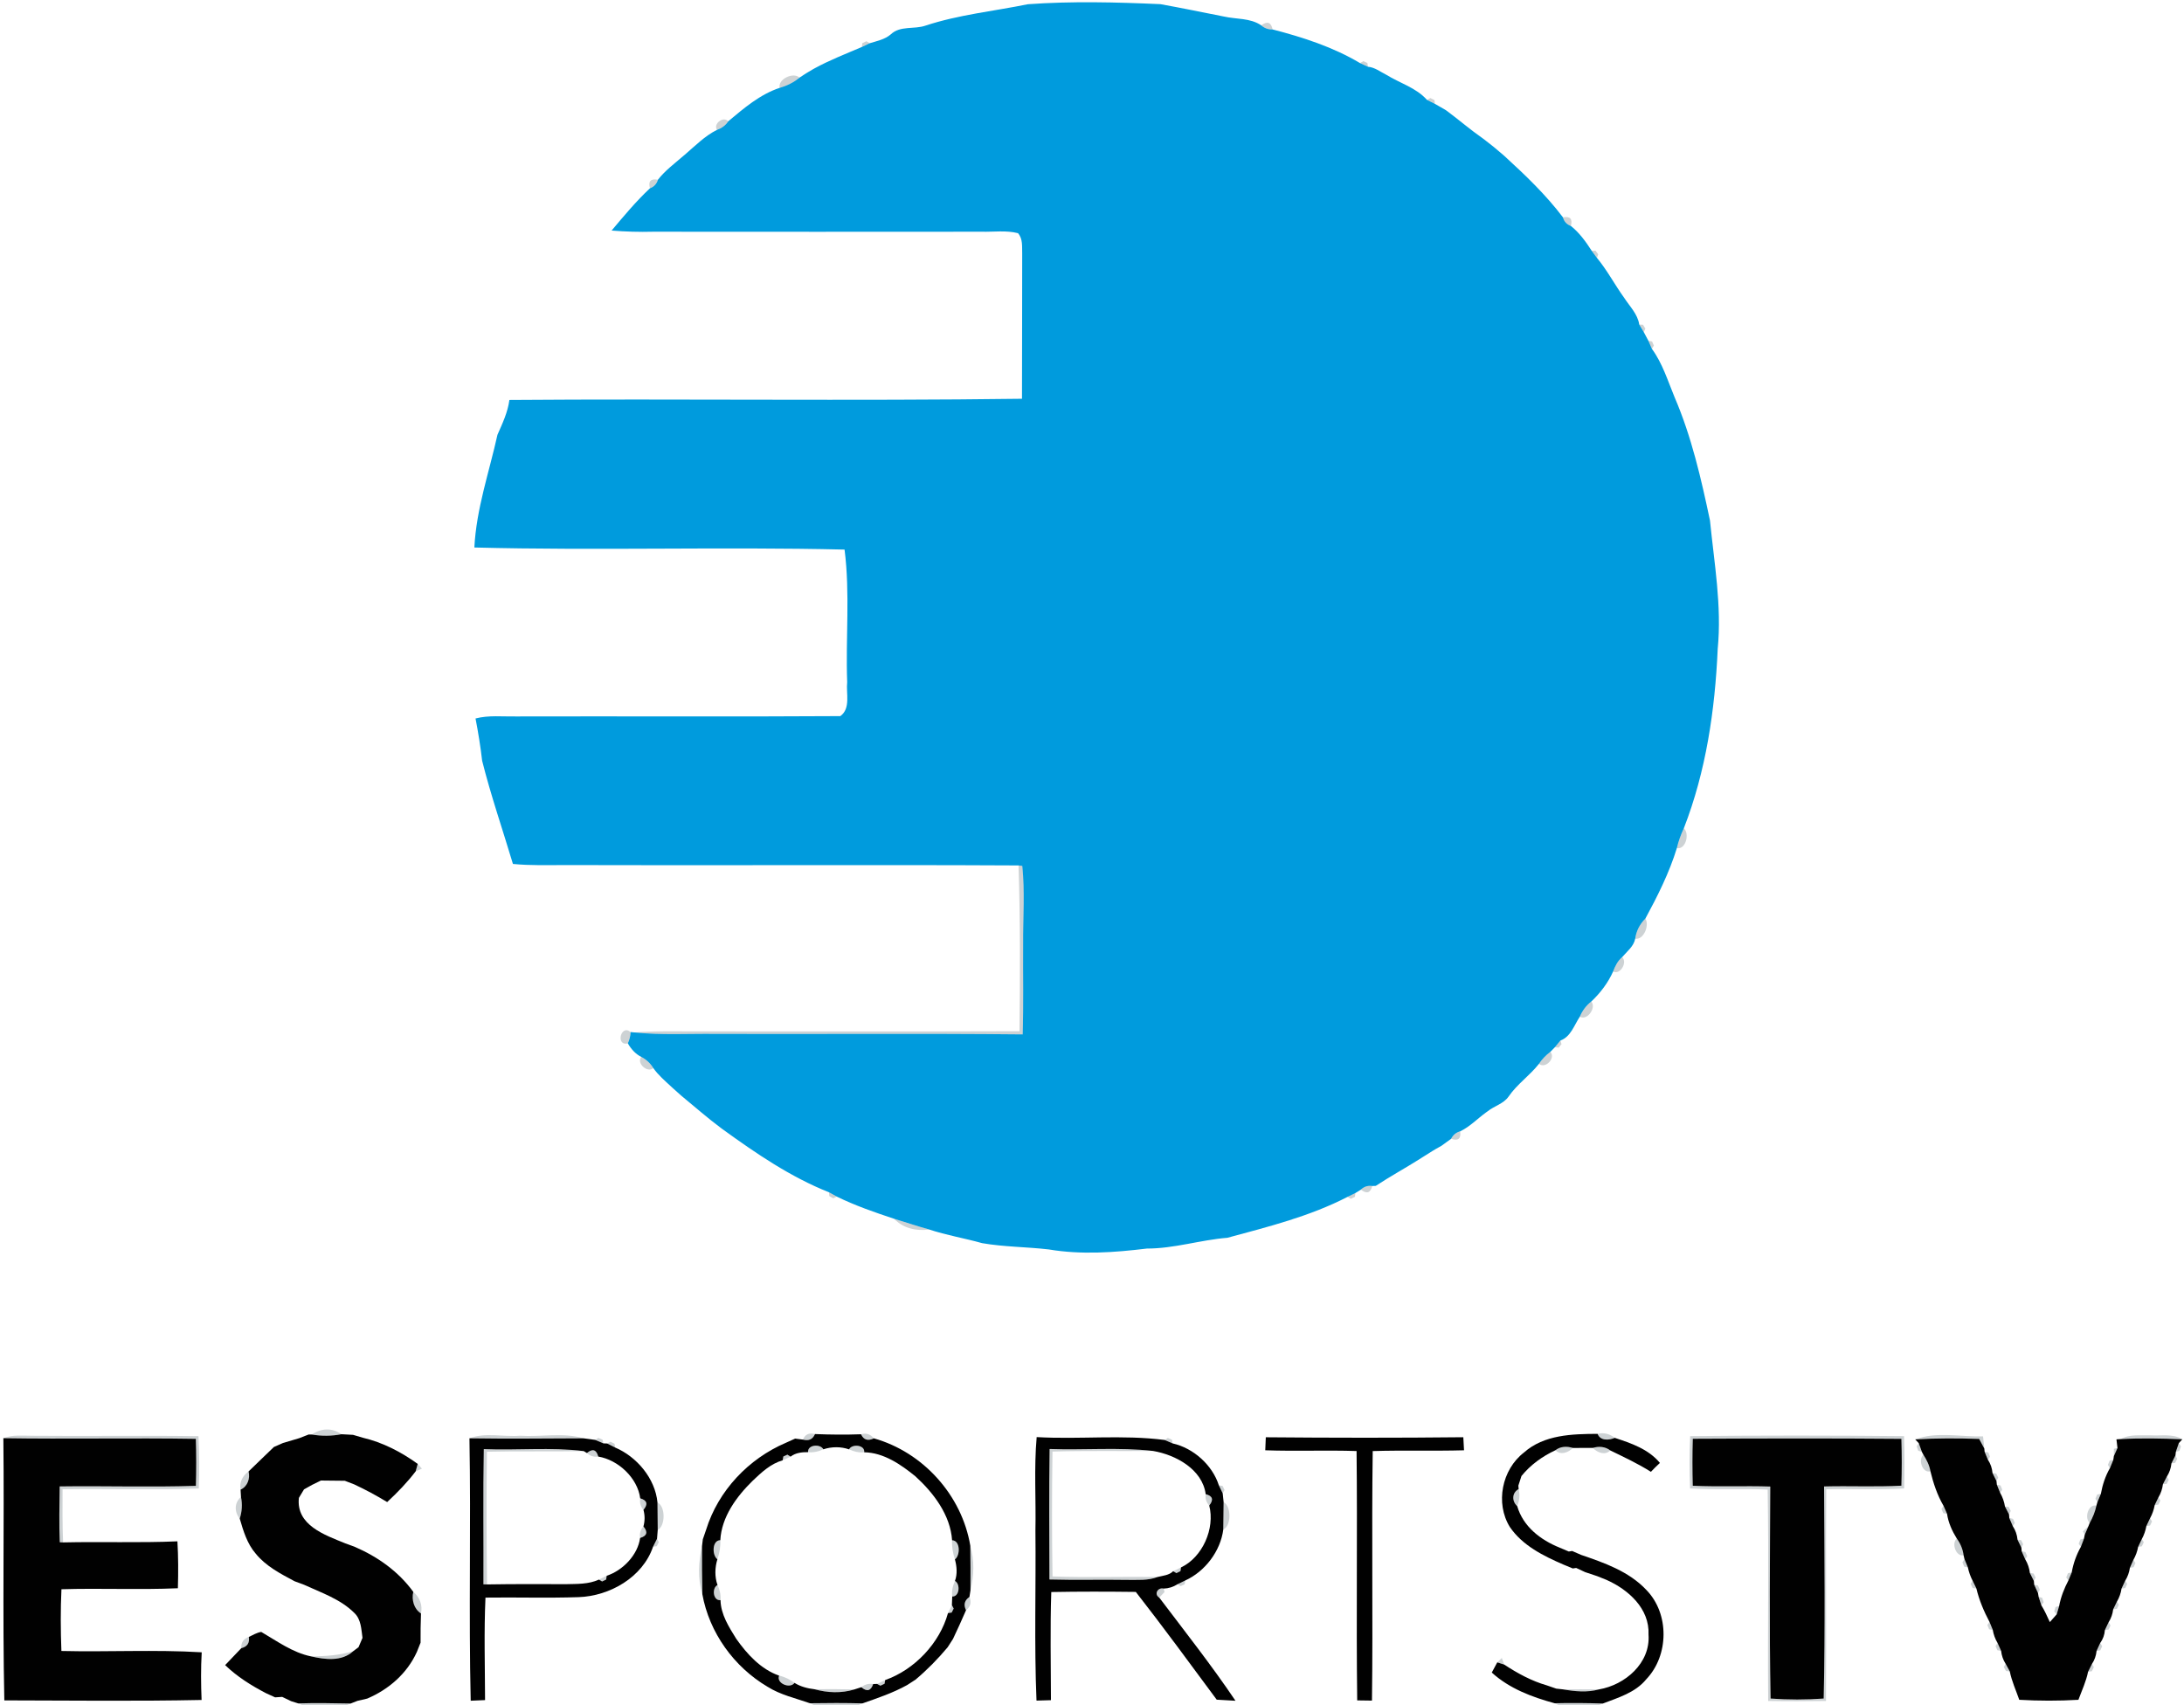 <?xml version="1.0" encoding="UTF-8" ?>
<!DOCTYPE svg PUBLIC "-//W3C//DTD SVG 1.1//EN" "http://www.w3.org/Graphics/SVG/1.1/DTD/svg11.dtd">
<svg width="525pt" height="410pt" viewBox="0 0 525 410" version="1.1" xmlns="http://www.w3.org/2000/svg">
<g id="#009bddff">
<path fill="#009bdd" opacity="1.00" d=" M 222.51 6.15 C 230.48 3.52 238.88 2.69 247.07 1.02 C 257.69 0.25 268.33 0.53 278.95 1.00 C 284.04 1.92 289.12 2.96 294.19 3.97 C 297.17 4.65 300.57 4.29 303.18 6.10 C 303.96 6.78 304.87 7.11 305.92 7.08 C 313.16 8.95 320.49 11.32 326.93 15.17 C 327.41 15.39 328.36 15.83 328.84 16.05 C 330.47 16.18 331.82 17.27 333.25 17.98 C 336.51 20.00 340.40 21.07 343.02 24.01 C 343.50 24.25 344.45 24.73 344.93 24.97 C 345.54 25.33 346.77 26.03 347.39 26.38 C 347.48 26.44 347.67 26.56 347.77 26.63 C 350.67 28.79 353.41 31.16 356.39 33.24 C 356.48 33.31 356.67 33.44 356.76 33.51 C 358.34 34.70 359.87 35.96 361.36 37.26 C 361.45 37.34 361.62 37.49 361.70 37.56 C 366.68 42.12 371.66 46.88 375.71 52.26 C 375.99 53.27 376.62 53.96 377.61 54.32 C 379.64 55.93 381.23 58.13 382.63 60.31 C 382.94 60.73 383.56 61.58 383.88 62.00 C 386.36 64.99 388.17 68.48 390.45 71.63 C 391.77 73.68 393.67 75.50 394.05 78.02 C 394.32 78.48 394.87 79.39 395.14 79.85 C 395.42 80.37 395.97 81.41 396.25 81.93 C 396.46 82.42 396.88 83.38 397.09 83.87 C 399.64 87.35 400.91 91.56 402.55 95.51 C 406.62 104.98 408.93 115.08 411.05 125.13 C 412.07 135.40 413.92 145.67 412.91 156.03 C 412.26 170.68 410.11 185.41 404.77 199.13 C 404.06 200.66 403.47 202.25 403.09 203.90 C 401.28 209.82 398.45 215.44 395.52 220.85 C 394.20 222.16 393.33 223.83 393.08 225.68 C 392.73 227.54 391.10 228.75 389.94 230.12 C 388.87 231.01 388.25 232.28 387.77 233.56 C 386.55 236.30 384.70 238.73 382.52 240.79 C 381.30 241.75 380.36 242.99 379.77 244.43 C 378.42 246.45 377.59 249.27 375.11 250.16 C 374.77 250.57 374.10 251.38 373.76 251.79 C 373.49 252.06 372.95 252.61 372.68 252.89 C 371.61 253.69 370.68 254.66 369.94 255.77 C 367.73 258.59 364.68 260.66 362.64 263.64 C 361.42 265.39 359.19 265.89 357.58 267.20 C 357.49 267.27 357.30 267.40 357.20 267.47 C 355.13 268.97 353.33 270.89 351.00 272.00 C 350.01 272.27 349.29 272.87 348.83 273.79 C 348.25 274.21 347.09 275.05 346.51 275.47 C 346.37 275.55 346.07 275.72 345.93 275.80 L 345.11 276.26 C 344.95 276.36 344.64 276.54 344.49 276.63 C 343.78 277.07 342.37 277.96 341.67 278.40 C 341.56 278.47 341.35 278.61 341.24 278.68 C 337.76 280.87 334.14 282.85 330.71 285.11 L 329.87 285.14 C 328.81 284.99 327.90 285.28 327.13 286.02 C 326.81 286.23 326.15 286.63 325.82 286.83 C 325.35 287.07 324.40 287.53 323.92 287.76 C 314.82 292.46 304.87 294.93 295.05 297.59 C 288.54 298.11 282.26 300.19 275.69 300.18 C 267.88 301.13 259.91 301.71 252.11 300.39 C 246.78 299.77 241.37 299.80 236.08 298.88 C 231.86 297.69 227.52 296.98 223.36 295.60 C 220.51 294.81 217.72 293.87 214.90 293.01 C 210.23 291.47 205.55 289.84 201.13 287.68 C 200.67 287.42 199.75 286.91 199.29 286.66 C 190.02 282.97 181.77 277.33 173.73 271.51 C 173.64 271.44 173.45 271.30 173.35 271.23 C 170.05 268.78 166.97 266.05 163.80 263.45 C 163.69 263.35 163.48 263.16 163.37 263.07 C 162.97 262.72 162.18 262.01 161.79 261.66 C 161.68 261.56 161.47 261.37 161.37 261.27 C 159.85 259.86 158.25 258.49 157.04 256.79 C 156.34 255.63 155.34 254.71 154.15 254.10 C 152.73 253.39 151.70 252.19 150.92 250.85 C 151.32 249.98 151.55 249.08 151.59 248.13 L 152.52 248.22 C 158.99 248.89 165.51 248.49 172.00 248.57 C 196.61 248.65 221.22 248.44 245.83 248.69 C 246.06 241.46 245.89 234.23 245.94 227.00 C 245.89 220.73 246.38 214.44 245.74 208.19 L 244.84 208.07 C 208.57 207.88 172.28 208.10 136.00 207.98 C 131.76 207.98 127.52 208.13 123.30 207.71 C 120.83 199.45 118.00 191.27 115.90 182.91 C 115.51 179.50 114.96 176.11 114.31 172.74 C 117.48 171.91 120.76 172.31 123.99 172.25 C 150.00 172.18 176.00 172.34 202.00 172.17 C 204.56 170.33 203.35 166.68 203.65 164.00 C 203.26 153.39 204.37 142.67 203.02 132.13 C 173.37 131.43 143.68 132.40 114.03 131.63 C 114.50 122.34 117.59 113.52 119.58 104.53 C 120.77 101.83 122.06 99.13 122.45 96.16 C 163.52 95.84 204.60 96.42 245.67 95.87 C 245.71 84.23 245.69 72.59 245.72 60.95 C 245.66 59.28 245.91 57.41 244.71 56.06 C 241.87 55.34 238.90 55.78 236.01 55.71 C 209.68 55.74 183.35 55.73 157.01 55.71 C 153.68 55.80 150.35 55.70 147.02 55.43 C 149.96 51.94 152.93 48.36 156.24 45.27 C 157.21 44.90 157.85 44.22 158.15 43.22 C 159.86 41.02 162.14 39.33 164.24 37.51 C 164.33 37.44 164.51 37.28 164.60 37.21 C 167.08 35.09 169.41 32.69 172.36 31.22 C 173.45 30.83 174.42 30.16 175.05 29.17 C 178.81 26.03 182.69 22.68 187.43 21.12 C 189.16 20.61 190.80 19.83 192.19 18.66 C 193.22 17.95 194.28 17.30 195.37 16.68 C 195.47 16.62 195.67 16.51 195.78 16.45 C 199.43 14.45 203.34 12.94 207.17 11.30 C 207.65 11.07 208.60 10.61 209.08 10.39 C 210.83 9.85 212.70 9.49 214.13 8.26 C 216.40 6.10 219.76 7.12 222.51 6.15 Z" />
</g>
<g id="#2e434b3d">
<path fill="#2e434b" opacity="0.24" d=" M 303.18 6.10 C 304.64 5.01 305.55 5.34 305.92 7.08 C 304.87 7.11 303.96 6.78 303.18 6.10 Z" />
<path fill="#2e434b" opacity="0.24" d=" M 207.29 10.38 L 208.27 9.91 L 209.08 10.39 C 208.60 10.61 207.65 11.07 207.17 11.30 L 207.29 10.38 Z" />
<path fill="#2e434b" opacity="0.24" d=" M 326.93 15.17 L 327.72 14.70 L 328.70 15.15 L 328.84 16.05 C 328.36 15.83 327.41 15.39 326.93 15.17 Z" />
<path fill="#2e434b" opacity="0.24" d=" M 195.37 16.68 C 195.47 16.62 195.67 16.51 195.78 16.45 C 195.67 16.51 195.47 16.62 195.37 16.68 Z" />
<path fill="#2e434b" opacity="0.24" d=" M 187.43 21.12 C 186.90 19.07 190.68 17.24 192.19 18.66 C 190.80 19.83 189.16 20.61 187.43 21.12 Z" />
<path fill="#2e434b" opacity="0.24" d=" M 343.02 24.01 L 343.84 23.57 L 344.82 24.06 L 344.93 24.97 C 344.45 24.73 343.50 24.25 343.02 24.01 Z" />
<path fill="#2e434b" opacity="0.24" d=" M 347.39 26.38 C 347.48 26.44 347.67 26.56 347.77 26.63 C 347.67 26.56 347.48 26.44 347.39 26.38 Z" />
<path fill="#2e434b" opacity="0.24" d=" M 172.36 31.22 C 171.35 29.78 173.93 27.82 175.05 29.17 C 174.42 30.16 173.45 30.83 172.36 31.22 Z" />
<path fill="#2e434b" opacity="0.24" d=" M 356.39 33.24 C 356.48 33.31 356.67 33.44 356.76 33.51 C 356.67 33.44 356.48 33.31 356.39 33.24 Z" />
<path fill="#2e434b" opacity="0.24" d=" M 164.24 37.51 C 164.33 37.44 164.51 37.28 164.60 37.21 C 164.51 37.28 164.33 37.44 164.24 37.51 Z" />
<path fill="#2e434b" opacity="0.24" d=" M 361.36 37.26 C 361.45 37.34 361.62 37.49 361.70 37.56 C 361.62 37.49 361.45 37.34 361.36 37.26 Z" />
<path fill="#2e434b" opacity="0.24" d=" M 156.24 45.27 C 155.77 43.57 156.41 42.88 158.15 43.22 C 157.85 44.22 157.21 44.90 156.24 45.27 Z" />
<path fill="#2e434b" opacity="0.24" d=" M 375.71 52.26 C 377.44 51.93 378.07 52.62 377.61 54.32 C 376.62 53.96 375.99 53.27 375.71 52.26 Z" />
<path fill="#2e434b" opacity="0.24" d=" M 382.63 60.31 L 383.54 60.27 L 384.18 61.14 L 383.88 62.00 C 383.56 61.58 382.94 60.73 382.63 60.31 Z" />
<path fill="#2e434b" opacity="0.24" d=" M 394.05 78.02 L 394.95 78.07 L 395.52 79.01 L 395.14 79.85 C 394.87 79.39 394.32 78.48 394.05 78.02 Z" />
<path fill="#2e434b" opacity="0.24" d=" M 396.25 81.93 L 397.13 82.09 L 397.57 83.08 L 397.09 83.87 C 396.88 83.38 396.46 82.42 396.25 81.93 Z" />
<path fill="#2e434b" opacity="0.24" d=" M 403.09 203.90 C 403.47 202.25 404.06 200.66 404.77 199.13 C 406.21 200.44 405.23 204.35 403.09 203.90 Z" />
<path fill="#2e434b" opacity="0.24" d=" M 244.84 208.07 L 245.74 208.19 C 246.38 214.44 245.89 220.73 245.94 227.00 C 245.89 234.23 246.06 241.46 245.83 248.69 C 221.22 248.44 196.61 248.65 172.00 248.57 C 165.51 248.49 158.99 248.89 152.52 248.22 C 158.34 247.77 164.17 248.00 169.99 247.96 C 195.02 247.93 220.04 248.02 245.07 247.92 C 245.22 234.64 245.27 221.35 244.84 208.07 Z" />
<path fill="#2e434b" opacity="0.24" d=" M 393.08 225.68 C 393.33 223.83 394.20 222.16 395.52 220.85 C 396.56 222.43 395.12 226.05 393.08 225.68 Z" />
<path fill="#2e434b" opacity="0.24" d=" M 387.77 233.56 C 388.25 232.28 388.87 231.01 389.94 230.12 C 391.29 231.34 389.47 234.50 387.77 233.56 Z" />
<path fill="#2e434b" opacity="0.24" d=" M 379.77 244.43 C 380.36 242.99 381.30 241.75 382.52 240.79 C 383.81 242.25 381.53 245.50 379.77 244.43 Z" />
<path fill="#2e434b" opacity="0.24" d=" M 150.92 250.85 C 147.94 251.60 149.21 246.13 151.59 248.13 C 151.55 249.08 151.32 249.98 150.92 250.85 Z" />
<path fill="#2e434b" opacity="0.24" d=" M 373.76 251.79 C 374.10 251.38 374.77 250.57 375.11 250.16 L 375.36 251.04 L 374.67 251.87 L 373.76 251.79 Z" />
<path fill="#2e434b" opacity="0.24" d=" M 369.94 255.77 C 370.68 254.66 371.61 253.69 372.68 252.89 C 374.05 254.35 371.49 257.08 369.94 255.77 Z" />
<path fill="#2e434b" opacity="0.24" d=" M 154.15 254.10 C 155.34 254.71 156.34 255.63 157.04 256.79 C 155.63 258.05 152.92 255.61 154.15 254.10 Z" />
<path fill="#2e434b" opacity="0.24" d=" M 161.37 261.27 C 161.47 261.37 161.68 261.56 161.79 261.66 C 161.68 261.56 161.47 261.37 161.37 261.27 Z" />
<path fill="#2e434b" opacity="0.24" d=" M 163.37 263.07 C 163.48 263.16 163.69 263.35 163.80 263.45 C 163.69 263.35 163.48 263.16 163.37 263.07 Z" />
<path fill="#2e434b" opacity="0.24" d=" M 357.20 267.47 C 357.30 267.40 357.49 267.27 357.58 267.20 C 357.49 267.27 357.30 267.40 357.20 267.47 Z" />
<path fill="#2e434b" opacity="0.24" d=" M 173.35 271.23 C 173.45 271.30 173.64 271.44 173.73 271.51 C 173.64 271.44 173.45 271.30 173.35 271.23 Z" />
<path fill="#2e434b" opacity="0.24" d=" M 348.83 273.79 C 349.29 272.87 350.01 272.27 351.00 272.00 C 351.26 273.77 350.53 274.36 348.83 273.79 Z" />
<path fill="#2e434b" opacity="0.24" d=" M 345.93 275.80 C 346.07 275.72 346.37 275.55 346.51 275.47 C 346.37 275.55 346.07 275.72 345.93 275.80 Z" />
<path fill="#2e434b" opacity="0.24" d=" M 344.49 276.63 C 344.64 276.54 344.95 276.36 345.11 276.26 C 344.95 276.36 344.64 276.54 344.49 276.63 Z" />
<path fill="#2e434b" opacity="0.24" d=" M 341.24 278.68 C 341.35 278.61 341.56 278.47 341.67 278.40 C 341.56 278.47 341.35 278.61 341.24 278.68 Z" />
<path fill="#2e434b" opacity="0.24" d=" M 327.13 286.02 C 327.90 285.28 328.81 284.99 329.87 285.14 C 329.45 286.81 328.54 287.11 327.13 286.02 Z" />
<path fill="#2e434b" opacity="0.24" d=" M 199.29 286.66 C 199.75 286.91 200.67 287.42 201.13 287.68 L 200.30 288.10 L 199.35 287.57 L 199.29 286.66 Z" />
<path fill="#2e434b" opacity="0.24" d=" M 323.92 287.76 C 324.40 287.53 325.35 287.07 325.82 286.83 L 325.71 287.74 L 324.73 288.22 L 323.92 287.76 Z" />
<path fill="#2e434b" opacity="0.24" d=" M 214.90 293.01 C 217.72 293.87 220.51 294.81 223.36 295.60 C 220.25 296.03 217.12 295.31 214.90 293.01 Z" />
<path fill="#2e434b" opacity="0.24" d=" M 74.95 344.89 C 77.13 343.37 79.88 343.21 82.07 344.82 C 79.72 345.28 77.31 345.30 74.95 344.89 Z" />
<path fill="#2e434b" opacity="0.24" d=" M 0.81 345.77 C 3.11 344.88 5.60 345.20 8.00 345.19 C 21.24 345.32 34.48 345.09 47.71 345.29 C 47.93 349.48 47.94 353.68 47.79 357.87 C 36.88 358.23 25.96 357.88 15.04 358.04 C 15.01 362.31 14.99 366.57 15.17 370.83 L 14.37 370.79 C 14.18 366.32 14.30 361.84 14.35 357.37 C 25.27 357.22 36.18 357.59 47.09 357.23 C 47.20 353.46 47.20 349.69 47.08 345.93 C 31.66 345.68 16.23 346.02 0.81 345.77 Z" />
<path fill="#2e434b" opacity="0.24" d=" M 71.90 345.78 C 72.47 345.56 73.61 345.11 74.19 344.89 C 73.61 345.11 72.47 345.56 71.90 345.78 Z" />
<path fill="#2e434b" opacity="0.24" d=" M 84.87 344.97 C 85.46 345.14 86.63 345.49 87.22 345.66 C 86.63 345.49 85.46 345.14 84.87 344.97 Z" />
<path fill="#2e434b" opacity="0.24" d=" M 112.85 345.80 C 116.69 344.33 120.98 345.51 125.01 345.18 C 130.08 345.52 135.33 344.35 140.27 345.80 C 131.13 345.84 121.99 345.94 112.85 345.80 Z" />
<path fill="#2e434b" opacity="0.24" d=" M 193.01 346.11 C 193.53 344.85 194.50 344.41 195.91 344.78 C 195.37 346.05 194.40 346.49 193.01 346.11 Z" />
<path fill="#2e434b" opacity="0.24" d=" M 206.98 344.83 C 208.22 344.47 209.25 344.80 210.07 345.81 C 208.63 346.51 207.60 346.18 206.98 344.83 Z" />
<path fill="#2e434b" opacity="0.24" d=" M 384.04 344.73 C 385.50 344.35 387.00 344.74 388.16 345.69 C 386.79 346.30 384.67 346.44 384.04 344.73 Z" />
<path fill="#2e434b" opacity="0.24" d=" M 406.29 345.28 C 423.42 345.09 440.57 345.10 457.70 345.28 C 457.84 349.47 457.82 353.67 457.72 357.86 C 451.49 358.20 445.24 357.91 439.00 358.05 C 438.87 375.02 439.04 391.98 438.94 408.95 C 434.30 409.02 429.67 409.03 425.04 408.95 C 424.90 392.01 425.19 375.06 424.92 358.13 C 418.70 357.84 412.48 358.23 406.27 357.85 C 406.11 353.66 406.09 349.46 406.29 345.28 M 406.92 345.91 C 406.80 349.67 406.81 353.44 406.91 357.21 C 413.12 357.50 419.33 357.20 425.54 357.40 C 425.48 374.39 425.30 391.39 425.62 408.37 C 429.87 408.68 434.14 408.68 438.39 408.37 C 438.76 391.38 438.57 374.37 438.48 357.38 C 444.67 357.21 450.88 357.53 457.07 357.19 C 457.18 353.44 457.18 349.68 457.07 345.93 C 440.35 345.79 423.63 345.83 406.92 345.91 Z" />
<path fill="#2e434b" opacity="0.24" d=" M 460.39 346.06 C 465.53 344.11 471.30 345.49 476.70 345.34 C 476.78 346.07 476.93 347.53 477.00 348.26 C 476.69 347.68 476.07 346.53 475.76 345.95 C 470.63 345.77 465.51 345.76 460.39 346.06 Z" />
<path fill="#2e434b" opacity="0.24" d=" M 509.75 345.99 C 511.96 344.75 514.56 345.17 516.99 345.09 C 519.53 345.25 522.30 344.63 524.60 346.03 C 519.65 345.83 514.69 345.73 509.75 345.99 Z" />
<path fill="#2e434b" opacity="0.24" d=" M 143.07 346.18 L 143.84 345.70 L 144.85 346.13 L 145.05 347.02 C 144.56 346.81 143.56 346.39 143.07 346.18 Z" />
<path fill="#2e434b" opacity="0.24" d=" M 188.93 346.87 C 189.49 346.62 190.59 346.12 191.14 345.87 C 190.59 346.12 189.49 346.62 188.93 346.87 Z" />
<path fill="#2e434b" opacity="0.24" d=" M 279.95 346.20 L 280.73 345.71 L 281.72 346.14 L 281.89 347.03 C 281.41 346.82 280.44 346.40 279.95 346.20 Z" />
<path fill="#2e434b" opacity="0.24" d=" M 65.84 347.89 C 66.38 347.65 67.48 347.17 68.02 346.93 C 67.48 347.17 66.38 347.65 65.84 347.89 Z" />
<path fill="#2e434b" opacity="0.24" d=" M 145.95 347.05 L 146.75 346.62 L 147.73 347.11 L 147.86 348.01 C 147.38 347.77 146.43 347.29 145.95 347.05 Z" />
<path fill="#2e434b" opacity="0.24" d=" M 461.24 346.97 C 461.43 347.49 461.80 348.54 461.99 349.06 L 461.12 348.80 L 460.74 347.74 L 461.24 346.97 Z" />
<path fill="#2e434b" opacity="0.24" d=" M 523.04 349.06 C 523.22 348.54 523.58 347.49 523.76 346.96 L 524.27 347.75 L 523.90 348.81 L 523.04 349.06 Z" />
<path fill="#2e434b" opacity="0.24" d=" M 116.30 348.40 C 124.30 348.74 132.37 347.89 140.32 348.88 C 132.56 349.03 124.80 348.85 117.04 349.03 C 116.92 359.66 116.95 370.29 117.07 380.93 L 116.21 380.91 C 116.26 370.07 116.10 359.23 116.30 348.40 Z" />
<path fill="#2e434b" opacity="0.24" d=" M 194.26 349.13 C 194.05 347.34 197.20 347.06 197.92 348.45 C 196.77 348.99 195.52 349.26 194.26 349.13 Z" />
<path fill="#2e434b" opacity="0.24" d=" M 204.10 348.46 C 204.81 347.06 207.96 347.37 207.74 349.16 C 206.47 349.28 205.23 349.00 204.10 348.46 Z" />
<path fill="#2e434b" opacity="0.24" d=" M 252.31 348.37 C 260.59 348.68 268.93 347.91 277.17 348.84 C 269.11 348.92 261.06 348.75 253.00 348.99 C 252.86 359.00 252.85 369.01 253.01 379.01 C 261.42 379.32 269.85 379.03 278.27 379.14 C 275.95 380.05 273.43 379.81 271.00 379.84 C 264.75 379.73 258.51 379.92 252.27 379.74 C 252.24 369.28 252.16 358.83 252.31 348.37 Z" />
<path fill="#2e434b" opacity="0.24" d=" M 373.90 348.67 C 375.10 347.72 376.67 347.68 378.09 348.12 C 377.03 349.21 375.13 349.96 373.90 348.67 Z" />
<path fill="#2e434b" opacity="0.24" d=" M 382.90 348.11 C 384.32 347.67 385.88 347.78 387.09 348.72 C 385.83 349.99 383.94 349.23 382.90 348.11 Z" />
<path fill="#2e434b" opacity="0.24" d=" M 508.14 348.32 L 509.01 348.13 C 508.80 348.62 508.36 349.59 508.14 350.07 C 508.14 349.64 508.14 348.76 508.14 348.32 Z" />
<path fill="#2e434b" opacity="0.24" d=" M 141.08 349.34 C 142.45 348.22 143.36 348.50 143.81 350.19 C 142.76 350.34 141.85 350.06 141.08 349.34 Z" />
<path fill="#2e434b" opacity="0.24" d=" M 477.07 349.03 L 477.97 349.21 L 478.37 350.22 L 477.87 350.97 C 477.67 350.49 477.27 349.51 477.07 349.03 Z" />
<path fill="#2e434b" opacity="0.24" d=" M 188.30 350.18 L 189.28 349.73 L 190.05 350.21 C 189.57 350.43 188.62 350.87 188.14 351.09 L 188.30 350.18 Z" />
<path fill="#2e434b" opacity="0.24" d=" M 462.36 349.77 C 463.14 350.98 463.80 352.28 464.04 353.71 C 462.17 354.33 460.98 350.90 462.36 349.77 Z" />
<path fill="#2e434b" opacity="0.24" d=" M 521.98 351.84 C 522.22 351.36 522.70 350.41 522.94 349.93 L 523.36 350.74 L 522.87 351.71 L 521.98 351.84 Z" />
<path fill="#2e434b" opacity="0.24" d=" M 507.12 351.18 L 508.01 350.97 C 507.81 351.47 507.40 352.46 507.20 352.96 L 506.71 352.19 L 507.12 351.18 Z" />
<path fill="#2e434b" opacity="0.24" d=" M 100.41 351.95 C 100.66 352.24 101.17 352.81 101.43 353.10 C 101.05 353.26 100.31 353.57 99.93 353.73 C 100.05 353.28 100.29 352.40 100.41 351.95 Z" />
<path fill="#2e434b" opacity="0.24" d=" M 57.83 358.14 C 57.46 356.40 58.36 354.75 59.75 353.77 C 60.18 355.44 59.49 357.41 57.83 358.14 Z" />
<path fill="#2e434b" opacity="0.24" d=" M 478.97 354.15 L 479.87 354.28 L 480.35 355.26 L 479.92 356.06 C 479.68 355.58 479.21 354.63 478.97 354.15 Z" />
<path fill="#2e434b" opacity="0.24" d=" M 364.99 357.18 C 365.17 356.60 365.55 355.44 365.74 354.86 C 365.55 355.44 365.17 356.60 364.99 357.18 Z" />
<path fill="#2e434b" opacity="0.24" d=" M 519.93 356.86 C 520.17 356.40 520.65 355.46 520.89 354.99 L 521.33 355.79 L 520.84 356.75 L 519.93 356.86 Z" />
<path fill="#2e434b" opacity="0.24" d=" M 75.01 357.00 C 75.55 356.74 76.62 356.21 77.15 355.95 C 76.62 356.21 75.55 356.74 75.01 357.00 Z" />
<path fill="#2e434b" opacity="0.24" d=" M 82.89 356.01 C 83.45 356.23 84.58 356.67 85.15 356.88 C 84.58 356.67 83.45 356.23 82.89 356.01 Z" />
<path fill="#2e434b" opacity="0.24" d=" M 292.99 357.10 L 293.89 357.25 L 294.36 358.23 L 293.92 359.03 C 293.69 358.55 293.23 357.59 292.99 357.10 Z" />
<path fill="#2e434b" opacity="0.24" d=" M 480.01 356.93 L 480.90 357.14 L 481.31 358.16 L 480.81 358.92 C 480.61 358.42 480.21 357.43 480.01 356.93 Z" />
<path fill="#2e434b" opacity="0.24" d=" M 71.85 360.12 C 72.16 359.61 72.77 358.59 73.08 358.08 C 72.77 358.59 72.16 359.61 71.85 360.12 Z" />
<path fill="#2e434b" opacity="0.24" d=" M 364.71 362.10 C 363.39 360.92 363.43 358.87 365.06 358.01 C 365.39 359.40 365.27 360.77 364.71 362.10 Z" />
<path fill="#2e434b" opacity="0.24" d=" M 289.83 359.23 C 291.51 359.66 291.79 360.57 290.68 361.96 C 289.96 361.18 289.67 360.27 289.83 359.23 Z" />
<path fill="#2e434b" opacity="0.24" d=" M 504.13 359.32 L 505.02 359.14 C 504.81 359.64 504.40 360.63 504.19 361.13 L 503.71 360.34 L 504.13 359.32 Z" />
<path fill="#2e434b" opacity="0.24" d=" M 57.63 365.11 C 56.31 363.53 56.30 361.27 57.93 359.90 C 58.29 361.63 58.18 363.42 57.63 365.11 Z" />
<path fill="#2e434b" opacity="0.24" d=" M 153.90 360.23 C 155.56 360.71 155.82 361.64 154.68 363.01 C 153.98 362.20 153.72 361.27 153.90 360.23 Z" />
<path fill="#2e434b" opacity="0.24" d=" M 517.95 361.88 C 518.18 361.40 518.64 360.45 518.87 359.97 L 519.32 360.77 L 518.85 361.74 L 517.95 361.88 Z" />
<path fill="#2e434b" opacity="0.24" d=" M 158.05 361.24 C 160.00 362.13 159.99 366.87 158.11 367.84 C 158.09 365.63 158.08 363.44 158.05 361.24 Z" />
<path fill="#2e434b" opacity="0.24" d=" M 294.14 361.16 C 296.02 362.09 296.02 366.86 294.06 367.73 C 294.10 365.53 294.12 363.34 294.14 361.16 Z" />
<path fill="#2e434b" opacity="0.24" d=" M 467.19 362.02 C 467.40 362.51 467.83 363.47 468.04 363.96 L 467.14 363.80 L 466.70 362.80 L 467.19 362.02 Z" />
<path fill="#2e434b" opacity="0.24" d=" M 481.96 362.18 L 482.85 362.29 L 483.36 363.26 L 482.94 364.08 C 482.70 363.60 482.20 362.65 481.96 362.18 Z" />
<path fill="#2e434b" opacity="0.24" d=" M 502.34 366.14 C 500.97 364.96 502.00 361.52 503.94 362.00 C 503.64 363.46 503.06 364.84 502.34 366.14 Z" />
<path fill="#2e434b" opacity="0.24" d=" M 483.01 364.96 L 483.90 365.16 L 484.33 366.16 L 483.85 366.93 C 483.64 366.44 483.22 365.45 483.01 364.96 Z" />
<path fill="#2e434b" opacity="0.24" d=" M 515.95 366.91 C 516.17 366.43 516.62 365.48 516.85 365.00 L 517.31 365.79 L 516.85 366.77 L 515.95 366.91 Z" />
<path fill="#2e434b" opacity="0.24" d=" M 153.87 369.76 C 153.69 368.70 153.96 367.78 154.67 366.99 C 155.80 368.35 155.54 369.27 153.87 369.76 Z" />
<path fill="#2e434b" opacity="0.24" d=" M 500.69 368.18 C 501.02 367.87 501.69 367.25 502.02 366.94 C 501.80 367.45 501.36 368.46 501.14 368.97 L 500.69 368.18 Z" />
<path fill="#2e434b" opacity="0.24" d=" M 168.95 370.08 C 169.14 369.52 169.53 368.38 169.73 367.81 C 169.53 368.38 169.14 369.52 168.95 370.08 Z" />
<path fill="#2e434b" opacity="0.24" d=" M 156.98 371.87 C 157.22 371.39 157.70 370.43 157.94 369.95 L 158.37 370.76 L 157.87 371.74 L 156.98 371.87 Z" />
<path fill="#2e434b" opacity="0.24" d=" M 172.45 374.88 C 171.12 373.88 171.17 370.30 173.15 370.30 C 173.23 371.86 172.96 373.41 172.45 374.88 Z" />
<path fill="#2e434b" opacity="0.24" d=" M 228.87 370.32 C 230.84 370.34 230.89 373.92 229.55 374.91 C 229.05 373.42 228.78 371.87 228.87 370.32 Z" />
<path fill="#2e434b" opacity="0.24" d=" M 470.39 369.91 C 471.25 371.09 471.83 372.45 472.01 373.91 C 470.18 374.33 469.03 371.02 470.39 369.91 Z" />
<path fill="#2e434b" opacity="0.24" d=" M 484.98 370.16 L 485.87 370.30 L 486.34 371.28 L 485.91 372.08 C 485.68 371.60 485.21 370.64 484.98 370.16 Z" />
<path fill="#2e434b" opacity="0.24" d=" M 500.08 370.12 L 500.96 369.90 C 500.77 370.40 500.39 371.41 500.20 371.91 L 499.69 371.15 L 500.08 370.12 Z" />
<path fill="#2e434b" opacity="0.24" d=" M 513.97 371.92 C 514.20 371.44 514.64 370.48 514.87 370.01 L 515.33 370.79 L 514.87 371.77 L 513.97 371.92 Z" />
<path fill="#2e434b" opacity="0.24" d=" M 82.96 371.04 C 83.52 371.24 84.64 371.66 85.20 371.86 C 84.64 371.66 83.52 371.24 82.96 371.04 Z" />
<path fill="#2e434b" opacity="0.24" d=" M 168.83 383.27 C 167.68 379.50 167.91 375.53 168.75 371.73 C 168.74 375.58 168.74 379.42 168.83 383.27 Z" />
<path fill="#2e434b" opacity="0.24" d=" M 233.25 371.65 C 234.26 375.15 234.15 378.82 233.29 382.33 C 233.31 378.77 233.30 375.21 233.25 371.65 Z" />
<path fill="#2e434b" opacity="0.24" d=" M 374.92 372.09 C 375.47 372.32 376.56 372.79 377.11 373.02 C 376.56 372.79 375.47 372.32 374.92 372.09 Z" />
<path fill="#2e434b" opacity="0.24" d=" M 377.92 372.89 C 378.46 373.13 379.55 373.61 380.10 373.84 C 379.55 373.61 378.46 373.13 377.92 372.89 Z" />
<path fill="#2e434b" opacity="0.24" d=" M 485.98 372.95 L 486.87 373.14 L 487.31 374.14 L 486.84 374.91 C 486.62 374.42 486.19 373.44 485.98 372.95 Z" />
<path fill="#2e434b" opacity="0.24" d=" M 472.23 374.84 C 472.43 375.34 472.84 376.34 473.05 376.84 L 472.16 376.65 L 471.74 375.63 L 472.23 374.84 Z" />
<path fill="#2e434b" opacity="0.24" d=" M 511.99 376.95 C 512.20 376.47 512.63 375.50 512.84 375.02 L 513.32 375.79 L 512.89 376.78 L 511.99 376.95 Z" />
<path fill="#2e434b" opacity="0.24" d=" M 375.87 376.18 C 376.42 376.41 377.52 376.87 378.07 377.09 C 377.52 376.87 376.42 376.41 375.87 376.18 Z" />
<path fill="#2e434b" opacity="0.24" d=" M 282.01 377.75 C 282.48 377.52 283.43 377.06 283.90 376.84 L 283.76 377.74 L 282.79 378.21 L 282.01 377.75 Z" />
<path fill="#2e434b" opacity="0.24" d=" M 378.89 376.97 C 379.42 377.22 380.49 377.72 381.03 377.97 C 380.49 377.72 379.42 377.22 378.89 376.97 Z" />
<path fill="#2e434b" opacity="0.24" d=" M 487.95 378.17 L 488.84 378.31 L 489.33 379.28 L 488.91 380.10 C 488.67 379.61 488.19 378.65 487.95 378.17 Z" />
<path fill="#2e434b" opacity="0.24" d=" M 497.11 378.23 L 498.01 378.05 C 497.81 378.54 497.40 379.51 497.20 380.00 L 496.69 379.24 L 497.11 378.23 Z" />
<path fill="#2e434b" opacity="0.24" d=" M 143.96 379.77 C 144.43 379.54 145.37 379.08 145.84 378.85 L 145.71 379.75 L 144.74 380.22 L 143.96 379.77 Z" />
<path fill="#2e434b" opacity="0.24" d=" M 383.91 378.93 C 384.47 379.15 385.58 379.60 386.14 379.82 C 385.58 379.60 384.47 379.15 383.91 378.93 Z" />
<path fill="#2e434b" opacity="0.24" d=" M 70.82 380.17 C 71.38 380.38 72.50 380.80 73.06 381.00 C 72.50 380.80 71.38 380.38 70.82 380.17 Z" />
<path fill="#2e434b" opacity="0.24" d=" M 228.90 383.83 C 228.74 382.53 229.02 381.26 229.56 380.09 C 230.91 380.83 230.66 383.93 228.90 383.83 Z" />
<path fill="#2e434b" opacity="0.24" d=" M 283.03 380.90 C 283.51 380.67 284.45 380.21 284.92 379.98 L 284.79 380.88 L 283.82 381.35 L 283.03 380.90 Z" />
<path fill="#2e434b" opacity="0.24" d=" M 474.18 380.03 C 474.41 380.50 474.87 381.45 475.10 381.93 L 474.19 381.79 L 473.72 380.81 L 474.18 380.03 Z" />
<path fill="#2e434b" opacity="0.24" d=" M 509.98 381.95 C 510.20 381.47 510.65 380.51 510.87 380.03 L 511.34 380.82 L 510.88 381.80 L 509.98 381.95 Z" />
<path fill="#2e434b" opacity="0.24" d=" M 172.48 381.08 C 173.03 382.20 173.30 383.44 173.20 384.70 C 171.40 384.93 171.06 381.78 172.48 381.08 Z" />
<path fill="#2e434b" opacity="0.24" d=" M 488.99 381.00 L 489.88 381.19 L 490.34 382.20 L 489.90 382.99 C 489.67 382.50 489.22 381.50 488.99 381.00 Z" />
<path fill="#2e434b" opacity="0.24" d=" M 278.67 384.10 C 277.32 383.27 278.34 381.58 279.72 381.93 L 279.94 382.76 C 279.62 383.09 278.99 383.77 278.67 384.10 Z" />
<path fill="#2e434b" opacity="0.24" d=" M 99.35 382.72 C 100.90 383.98 101.63 385.94 101.20 387.91 C 99.49 386.81 98.91 384.62 99.35 382.72 Z" />
<path fill="#2e434b" opacity="0.24" d=" M 232.22 387.13 C 231.57 385.82 231.85 384.76 233.04 383.94 C 233.58 385.21 233.31 386.27 232.22 387.13 Z" />
<path fill="#2e434b" opacity="0.24" d=" M 490.05 383.90 L 490.92 384.16 L 491.26 385.21 L 490.71 385.95 C 490.55 385.44 490.22 384.41 490.05 383.90 Z" />
<path fill="#2e434b" opacity="0.24" d=" M 507.97 386.94 C 508.20 386.46 508.66 385.51 508.89 385.04 L 509.34 385.83 L 508.87 386.80 L 507.97 386.94 Z" />
<path fill="#2e434b" opacity="0.24" d=" M 227.88 387.83 C 228.11 387.35 228.58 386.39 228.82 385.92 L 229.25 386.72 L 228.77 387.69 L 227.88 387.83 Z" />
<path fill="#2e434b" opacity="0.24" d=" M 494.12 386.37 L 494.99 386.11 C 494.84 386.61 494.55 387.62 494.40 388.12 L 493.81 387.41 L 494.12 386.37 Z" />
<path fill="#2e434b" opacity="0.24" d=" M 478.24 389.93 C 478.44 390.42 478.84 391.40 479.04 391.89 L 478.15 391.71 L 477.74 390.70 L 478.24 389.93 Z" />
<path fill="#2e434b" opacity="0.24" d=" M 505.98 391.92 C 506.20 391.45 506.66 390.49 506.88 390.02 L 507.34 390.80 L 506.88 391.78 L 505.98 391.92 Z" />
<path fill="#2e434b" opacity="0.24" d=" M 58.00 396.26 C 57.93 394.89 58.54 393.99 59.82 393.55 C 60.04 395.00 59.44 395.90 58.00 396.26 Z" />
<path fill="#2e434b" opacity="0.24" d=" M 86.18 396.03 C 86.42 395.47 86.90 394.34 87.14 393.78 C 86.90 394.34 86.42 395.47 86.18 396.03 Z" />
<path fill="#2e434b" opacity="0.24" d=" M 227.80 396.04 C 228.12 395.54 228.77 394.53 229.09 394.03 C 228.77 394.53 228.12 395.54 227.80 396.04 Z" />
<path fill="#2e434b" opacity="0.24" d=" M 100.21 397.16 C 100.43 396.60 100.87 395.48 101.10 394.93 C 100.87 395.48 100.43 396.60 100.21 397.16 Z" />
<path fill="#2e434b" opacity="0.24" d=" M 480.18 395.00 C 480.39 395.48 480.82 396.44 481.04 396.92 L 480.14 396.76 L 479.70 395.77 L 480.18 395.00 Z" />
<path fill="#2e434b" opacity="0.24" d=" M 503.98 396.93 C 504.20 396.45 504.64 395.49 504.86 395.01 L 505.33 395.79 L 504.88 396.78 L 503.98 396.93 Z" />
<path fill="#2e434b" opacity="0.24" d=" M 74.76 398.23 C 78.17 398.20 81.64 397.99 84.92 396.97 C 82.16 399.53 78.12 399.00 74.76 398.23 Z" />
<path fill="#2e434b" opacity="0.24" d=" M 359.92 399.67 C 360.19 399.40 360.74 398.88 361.01 398.61 C 361.15 399.01 361.44 399.80 361.59 400.20 C 361.17 400.07 360.33 399.80 359.92 399.67 Z" />
<path fill="#2e434b" opacity="0.24" d=" M 482.11 399.99 C 482.36 400.45 482.87 401.38 483.12 401.84 L 482.21 401.75 L 481.69 400.80 L 482.11 399.99 Z" />
<path fill="#2e434b" opacity="0.24" d=" M 501.94 401.93 C 502.17 401.46 502.64 400.51 502.88 400.04 L 503.33 400.83 L 502.84 401.81 L 501.94 401.93 Z" />
<path fill="#2e434b" opacity="0.24" d=" M 187.29 402.86 C 188.64 403.15 189.88 403.78 190.99 404.60 C 189.91 406.12 186.53 404.70 187.29 402.86 Z" />
<path fill="#2e434b" opacity="0.24" d=" M 210.84 404.85 C 211.32 404.62 212.30 404.15 212.78 403.92 L 212.63 404.81 L 211.64 405.28 L 210.84 404.85 Z" />
<path fill="#2e434b" opacity="0.24" d=" M 218.07 405.12 C 218.57 404.80 219.57 404.15 220.07 403.83 C 219.57 404.15 218.57 404.80 218.07 405.12 Z" />
<path fill="#2e434b" opacity="0.24" d=" M 207.05 405.64 C 207.89 404.96 208.84 404.71 209.90 404.88 C 209.34 406.54 208.39 406.79 207.05 405.64 Z" />
<path fill="#2e434b" opacity="0.24" d=" M 371.83 405.20 C 372.39 405.39 373.52 405.79 374.09 405.98 C 373.52 405.79 372.39 405.39 371.83 405.20 Z" />
<path fill="#2e434b" opacity="0.24" d=" M 195.79 406.13 C 198.98 406.09 202.18 406.10 205.37 406.18 C 202.26 407.14 198.90 407.00 195.79 406.13 Z" />
<path fill="#2e434b" opacity="0.24" d=" M 375.70 406.16 C 378.58 406.14 381.47 406.14 384.36 406.17 C 381.51 406.96 378.56 406.65 375.70 406.16 Z" />
<path fill="#2e434b" opacity="0.24" d=" M 63.94 407.08 C 64.49 407.33 65.58 407.83 66.13 408.08 C 65.58 407.83 64.49 407.33 63.94 407.08 Z" />
<path fill="#2e434b" opacity="0.24" d=" M 67.84 407.97 C 68.37 408.23 69.45 408.74 69.98 409.00 C 69.45 408.74 68.37 408.23 67.84 407.97 Z" />
<path fill="#2e434b" opacity="0.24" d=" M 85.94 408.92 C 86.52 408.78 87.69 408.51 88.27 408.38 C 87.69 408.51 86.52 408.78 85.94 408.92 Z" />
<path fill="#2e434b" opacity="0.24" d=" M 71.70 409.54 C 75.89 409.40 80.09 409.49 84.28 409.57 L 83.24 410.00 L 72.78 410.00 L 71.70 409.54 Z" />
<path fill="#2e434b" opacity="0.24" d=" M 194.70 409.50 C 198.90 409.43 203.12 409.42 207.33 409.53 L 206.24 410.00 L 195.77 410.00 L 194.70 409.50 Z" />
<path fill="#2e434b" opacity="0.24" d=" M 373.71 409.50 C 377.57 409.41 381.43 409.44 385.29 409.57 L 384.24 410.00 L 374.78 410.00 L 373.71 409.50 Z" />
</g>
<g id="#010101ff">
<path fill="#010101" opacity="1.00" d=" M 74.19 344.89 L 74.95 344.89 C 77.31 345.30 79.72 345.28 82.07 344.82 C 82.77 344.86 84.17 344.93 84.87 344.97 C 85.46 345.14 86.63 345.49 87.22 345.66 C 92.02 346.79 96.42 349.08 100.41 351.95 C 100.29 352.40 100.05 353.28 99.93 353.73 C 97.89 356.41 95.54 358.84 93.07 361.13 C 90.51 359.57 87.87 358.15 85.15 356.88 C 84.58 356.67 83.45 356.23 82.89 356.01 C 80.98 355.98 79.06 355.96 77.15 355.95 C 76.62 356.21 75.55 356.74 75.01 357.00 C 74.53 357.27 73.56 357.81 73.08 358.08 C 72.77 358.59 72.16 359.61 71.85 360.12 C 71.12 366.69 78.09 369.05 82.96 371.04 C 83.52 371.24 84.64 371.66 85.20 371.86 C 90.76 374.25 95.77 377.79 99.35 382.72 C 98.91 384.62 99.49 386.81 101.20 387.91 C 101.10 390.24 101.09 392.58 101.10 394.93 C 100.87 395.48 100.43 396.60 100.21 397.16 C 97.87 402.34 93.45 406.18 88.27 408.38 C 87.69 408.51 86.52 408.78 85.94 408.92 C 85.53 409.08 84.69 409.41 84.28 409.57 C 80.09 409.49 75.89 409.40 71.70 409.54 C 71.27 409.40 70.41 409.13 69.98 409.00 C 69.45 408.74 68.37 408.23 67.84 407.97 C 67.41 408.00 66.55 408.05 66.13 408.08 C 65.58 407.83 64.49 407.33 63.94 407.08 C 60.40 405.24 57.00 403.11 54.12 400.33 C 55.40 398.97 56.70 397.61 58.00 396.26 C 59.44 395.90 60.04 395.00 59.82 393.55 C 60.79 393.11 61.73 392.51 62.80 392.35 C 66.63 394.58 70.32 397.31 74.76 398.23 C 78.12 399.00 82.16 399.53 84.92 396.97 C 85.23 396.73 85.86 396.26 86.18 396.03 C 86.42 395.47 86.90 394.34 87.14 393.78 C 86.84 391.71 86.82 389.34 85.18 387.79 C 81.85 384.46 77.25 382.93 73.06 381.00 C 72.50 380.80 71.38 380.38 70.82 380.17 C 67.45 378.37 63.93 376.56 61.48 373.54 C 59.41 371.16 58.49 368.07 57.63 365.11 C 58.18 363.42 58.29 361.63 57.93 359.90 C 57.90 359.46 57.86 358.58 57.83 358.14 C 59.49 357.41 60.18 355.44 59.75 353.77 C 61.80 351.83 63.79 349.82 65.84 347.89 C 66.38 347.65 67.48 347.17 68.02 346.93 C 69.31 346.54 70.60 346.16 71.90 345.78 C 72.47 345.56 73.61 345.11 74.19 344.89 Z" />
<path fill="#010101" opacity="1.00" d=" M 195.91 344.78 C 199.59 344.93 203.29 344.96 206.98 344.83 C 207.60 346.18 208.63 346.51 210.07 345.81 C 221.92 349.15 231.23 359.51 233.25 371.65 C 233.30 375.21 233.31 378.77 233.29 382.33 C 233.23 382.74 233.11 383.54 233.04 383.94 C 231.85 384.76 231.57 385.82 232.22 387.13 C 231.22 389.45 230.17 391.74 229.09 394.03 C 228.77 394.53 228.12 395.54 227.80 396.04 C 225.45 398.85 222.88 401.47 220.07 403.83 C 219.57 404.15 218.57 404.80 218.07 405.12 C 214.67 407.01 210.98 408.25 207.33 409.53 C 203.12 409.42 198.90 409.43 194.70 409.50 C 191.26 408.29 187.62 407.50 184.50 405.53 C 176.43 400.76 170.50 392.53 168.83 383.27 C 168.74 379.42 168.74 375.58 168.75 371.73 C 168.80 371.32 168.90 370.50 168.95 370.08 C 169.14 369.52 169.53 368.38 169.73 367.81 C 172.64 358.41 179.92 350.71 188.93 346.87 C 189.49 346.62 190.59 346.12 191.14 345.87 C 191.61 345.93 192.54 346.05 193.01 346.11 C 194.40 346.49 195.37 346.05 195.91 344.78 M 194.26 349.13 C 192.80 349.11 191.23 349.27 190.05 350.21 L 189.28 349.73 L 188.30 350.18 L 188.14 351.09 C 185.30 351.89 183.06 353.98 180.97 355.97 C 177.06 359.79 173.46 364.67 173.15 370.30 C 171.17 370.30 171.12 373.88 172.45 374.88 C 171.84 376.88 171.77 379.09 172.48 381.08 C 171.06 381.78 171.40 384.93 173.20 384.70 C 173.27 388.14 175.22 391.17 176.98 394.00 C 179.59 397.70 182.91 401.34 187.29 402.86 C 186.53 404.70 189.91 406.12 190.99 404.60 C 192.42 405.50 194.12 405.94 195.79 406.13 C 198.90 407.00 202.26 407.14 205.37 406.18 C 205.79 406.04 206.63 405.77 207.05 405.64 C 208.39 406.79 209.34 406.54 209.90 404.88 L 210.84 404.85 L 211.64 405.28 L 212.63 404.81 L 212.78 403.92 C 219.85 401.44 225.90 395.04 227.88 387.83 L 228.77 387.69 L 229.25 386.72 L 228.82 385.92 C 228.84 385.39 228.88 384.35 228.90 383.83 C 230.66 383.93 230.91 380.83 229.56 380.09 C 230.17 378.43 230.00 376.58 229.55 374.91 C 230.89 373.92 230.84 370.34 228.87 370.32 C 228.45 364.22 224.43 358.94 220.05 354.94 C 216.54 352.09 212.43 349.24 207.74 349.16 C 207.96 347.37 204.81 347.06 204.10 348.46 C 202.12 347.77 199.89 347.79 197.92 348.45 C 197.20 347.06 194.05 347.34 194.26 349.13 Z" />
<path fill="#010101" opacity="1.00" d=" M 249.20 345.51 C 259.44 346.10 269.77 344.89 279.95 346.20 C 280.44 346.40 281.41 346.82 281.89 347.03 C 286.89 348.15 291.45 352.24 292.99 357.10 C 293.23 357.59 293.69 358.55 293.92 359.03 C 293.98 359.57 294.08 360.63 294.14 361.16 C 294.12 363.34 294.10 365.53 294.06 367.73 C 293.39 372.92 289.68 377.82 284.92 379.98 C 284.45 380.21 283.51 380.67 283.03 380.90 C 282.03 381.54 280.93 381.89 279.72 381.93 C 278.34 381.58 277.32 383.27 278.67 384.10 C 284.86 392.29 291.25 400.38 296.99 408.90 C 295.48 408.81 293.98 408.74 292.48 408.64 C 286.06 399.96 279.67 391.24 273.03 382.73 C 266.26 382.65 259.48 382.63 252.71 382.76 C 252.42 391.42 252.62 400.09 252.63 408.76 C 251.47 408.78 250.31 408.81 249.16 408.86 C 248.59 395.25 249.05 381.62 248.90 368.00 C 249.06 360.50 248.54 352.99 249.20 345.51 M 252.31 348.37 C 252.16 358.83 252.24 369.28 252.27 379.74 C 258.51 379.92 264.75 379.73 271.00 379.84 C 273.43 379.81 275.95 380.05 278.27 379.14 C 279.54 378.82 281.04 378.74 282.01 377.75 L 282.79 378.21 L 283.76 377.74 L 283.90 376.84 C 289.07 374.41 292.12 367.46 290.68 361.96 C 291.79 360.57 291.51 359.66 289.83 359.23 C 289.03 353.24 282.63 349.77 277.17 348.84 C 268.93 347.91 260.59 348.68 252.31 348.37 Z" />
<path fill="#010101" opacity="1.00" d=" M 304.28 345.55 C 320.11 345.69 335.94 345.71 351.76 345.54 C 351.80 346.58 351.86 347.63 351.93 348.68 C 344.61 348.89 337.29 348.64 329.98 348.87 C 329.70 368.86 330.06 388.87 329.80 408.86 C 328.61 408.83 327.43 408.82 326.25 408.81 C 326.00 388.83 326.32 368.84 326.10 348.86 C 318.78 348.62 311.46 348.94 304.15 348.68 C 304.20 347.63 304.25 346.59 304.28 345.55 Z" />
<path fill="#010101" opacity="1.00" d=" M 366.31 349.24 C 371.15 344.92 377.92 344.76 384.04 344.73 C 384.67 346.44 386.79 346.30 388.16 345.69 C 392.11 346.98 396.27 348.40 399.02 351.72 C 398.27 352.41 397.54 353.12 396.85 353.86 C 393.74 351.88 390.39 350.33 387.09 348.72 C 385.88 347.78 384.32 347.67 382.90 348.11 C 381.29 348.11 379.69 348.11 378.09 348.12 C 376.67 347.68 375.10 347.72 373.90 348.67 C 370.76 350.13 367.93 352.17 365.74 354.86 C 365.55 355.44 365.17 356.60 364.99 357.18 L 365.06 358.01 C 363.43 358.87 363.39 360.92 364.71 362.10 C 366.14 367.04 370.33 370.24 374.92 372.09 C 375.47 372.32 376.56 372.79 377.11 373.02 L 377.92 372.89 C 378.46 373.13 379.55 373.61 380.10 373.84 C 385.70 375.75 391.60 377.82 395.76 382.26 C 401.33 387.96 401.21 398.00 395.74 403.73 C 393.11 406.95 389.02 408.14 385.29 409.57 C 381.43 409.44 377.57 409.41 373.71 409.50 C 368.25 408.01 362.85 405.98 358.60 402.12 C 358.93 401.50 359.59 400.28 359.92 399.67 C 360.33 399.80 361.17 400.07 361.59 400.20 C 364.77 402.29 368.14 404.14 371.83 405.20 C 372.39 405.39 373.52 405.79 374.09 405.98 C 374.49 406.03 375.30 406.12 375.70 406.16 C 378.56 406.65 381.51 406.96 384.36 406.17 C 390.65 405.10 396.77 399.85 396.28 393.00 C 396.56 386.72 391.42 382.17 386.14 379.82 C 385.58 379.60 384.47 379.15 383.91 378.93 C 382.95 378.61 381.99 378.29 381.03 377.97 C 380.49 377.72 379.42 377.22 378.89 376.97 L 378.07 377.09 C 377.52 376.87 376.42 376.41 375.87 376.18 C 371.02 374.08 365.97 371.59 362.93 367.10 C 359.41 361.38 361.03 353.33 366.31 349.24 Z" />
<path fill="#010101" opacity="1.00" d=" M 0.81 345.77 C 16.23 346.02 31.66 345.68 47.08 345.93 C 47.20 349.69 47.20 353.46 47.09 357.23 C 36.18 357.59 25.27 357.22 14.35 357.37 C 14.30 361.84 14.18 366.32 14.37 370.79 L 15.17 370.83 C 24.32 370.62 33.49 370.97 42.65 370.57 C 42.87 374.32 42.87 378.09 42.76 381.85 C 33.43 382.26 24.10 381.80 14.77 382.09 C 14.54 387.03 14.57 391.98 14.76 396.93 C 26.00 397.20 37.26 396.57 48.49 397.25 C 48.27 401.07 48.30 404.89 48.46 408.71 C 32.66 409.04 16.85 408.83 1.04 408.81 C 0.59 387.80 1.04 366.78 0.81 345.77 Z" />
<path fill="#010101" opacity="1.00" d=" M 112.85 345.80 C 121.99 345.94 131.13 345.84 140.27 345.80 C 140.97 345.89 142.37 346.08 143.07 346.18 C 143.56 346.39 144.56 346.81 145.05 347.02 L 145.95 347.05 C 146.43 347.29 147.38 347.77 147.86 348.01 C 153.10 350.24 157.49 355.44 158.05 361.24 C 158.08 363.44 158.09 365.63 158.11 367.84 C 158.07 368.37 157.98 369.42 157.94 369.95 C 157.70 370.43 157.22 371.39 156.98 371.87 C 154.50 379.21 146.58 383.74 139.07 383.99 C 131.62 384.24 124.16 384.00 116.70 384.10 C 116.33 392.31 116.58 400.53 116.60 408.74 C 115.45 408.78 114.30 408.83 113.15 408.89 C 112.66 387.87 113.23 366.82 112.85 345.80 M 116.30 348.40 C 116.10 359.23 116.26 370.07 116.21 380.91 L 117.07 380.93 C 123.39 380.83 129.71 380.84 136.03 380.87 C 138.68 380.80 141.49 380.92 143.96 379.77 L 144.74 380.22 L 145.71 379.75 L 145.84 378.85 C 149.71 377.58 153.32 373.85 153.87 369.76 C 155.54 369.27 155.80 368.35 154.67 366.99 C 155.04 365.66 155.04 364.34 154.68 363.01 C 155.82 361.64 155.56 360.71 153.90 360.23 C 153.26 355.33 148.61 350.99 143.81 350.19 C 143.36 348.50 142.45 348.22 141.08 349.34 L 140.32 348.88 C 132.37 347.89 124.30 348.74 116.30 348.40 Z" />
<path fill="#010101" opacity="1.00" d=" M 406.92 345.91 C 423.63 345.83 440.35 345.79 457.07 345.93 C 457.18 349.68 457.18 353.44 457.07 357.19 C 450.88 357.53 444.67 357.21 438.48 357.38 C 438.57 374.37 438.76 391.38 438.39 408.37 C 434.14 408.68 429.87 408.68 425.62 408.37 C 425.30 391.39 425.48 374.39 425.54 357.40 C 419.33 357.20 413.12 357.50 406.91 357.21 C 406.81 353.44 406.80 349.67 406.92 345.91 Z" />
<path fill="#010101" opacity="1.00" d=" M 460.39 346.06 C 465.51 345.76 470.63 345.77 475.76 345.95 C 476.07 346.53 476.69 347.68 477.00 348.26 L 477.07 349.03 C 477.27 349.51 477.67 350.49 477.87 350.97 C 478.51 351.93 478.87 352.99 478.97 354.15 C 479.21 354.63 479.68 355.58 479.92 356.06 L 480.01 356.93 C 480.21 357.43 480.61 358.42 480.81 358.92 C 481.39 359.93 481.77 361.02 481.96 362.18 C 482.20 362.65 482.70 363.60 482.94 364.08 L 483.01 364.96 C 483.22 365.45 483.64 366.44 483.85 366.93 C 484.49 367.91 484.87 368.99 484.98 370.16 C 485.21 370.64 485.68 371.60 485.91 372.08 L 485.98 372.95 C 486.19 373.44 486.62 374.42 486.84 374.91 C 487.44 375.91 487.81 377.00 487.95 378.17 C 488.19 378.65 488.67 379.61 488.91 380.10 L 488.99 381.00 C 489.22 381.50 489.67 382.50 489.90 382.99 L 490.05 383.90 C 490.22 384.41 490.55 385.44 490.71 385.95 C 491.50 387.23 492.12 388.61 492.75 389.99 C 493.16 389.52 493.99 388.59 494.40 388.12 C 494.55 387.62 494.84 386.61 494.99 386.11 C 495.39 383.97 496.19 381.92 497.20 380.00 C 497.40 379.51 497.81 378.54 498.01 378.05 C 498.39 375.90 499.13 373.81 500.20 371.91 C 500.39 371.41 500.77 370.40 500.96 369.90 L 501.14 368.97 C 501.36 368.46 501.80 367.45 502.02 366.94 L 502.34 366.14 C 503.06 364.84 503.64 363.46 503.94 362.00 L 504.19 361.13 C 504.40 360.63 504.81 359.64 505.02 359.14 C 505.41 356.98 506.10 354.86 507.20 352.96 C 507.40 352.46 507.81 351.47 508.01 350.97 L 508.14 350.07 C 508.36 349.59 508.80 348.62 509.01 348.13 C 508.95 347.61 508.82 346.57 508.76 346.05 L 509.75 345.99 C 514.69 345.73 519.65 345.83 524.60 346.03 L 523.76 346.96 C 523.58 347.49 523.22 348.54 523.04 349.06 L 522.94 349.93 C 522.70 350.41 522.22 351.36 521.98 351.84 C 521.87 352.97 521.50 354.02 520.89 354.99 C 520.65 355.46 520.17 356.40 519.93 356.86 C 519.79 357.97 519.44 359.01 518.87 359.97 C 518.64 360.45 518.18 361.40 517.95 361.88 C 517.75 362.97 517.39 364.02 516.85 365.00 C 516.62 365.48 516.17 366.43 515.95 366.91 C 515.76 367.99 515.40 369.03 514.87 370.01 C 514.64 370.48 514.20 371.44 513.97 371.92 C 513.77 373.01 513.39 374.04 512.84 375.02 C 512.63 375.50 512.20 376.47 511.99 376.95 C 511.83 378.05 511.46 379.08 510.87 380.03 C 510.65 380.51 510.20 381.47 509.98 381.95 C 509.82 383.04 509.45 384.07 508.89 385.04 C 508.66 385.51 508.20 386.46 507.97 386.94 C 507.84 388.04 507.48 389.07 506.88 390.02 C 506.66 390.49 506.20 391.45 505.98 391.92 C 505.90 393.05 505.53 394.08 504.86 395.01 C 504.64 395.49 504.20 396.45 503.98 396.93 C 503.87 398.05 503.51 399.09 502.88 400.04 C 502.64 400.51 502.17 401.46 501.94 401.93 C 501.47 404.27 500.44 406.44 499.62 408.67 C 494.88 408.95 490.13 408.94 485.40 408.67 C 484.61 406.40 483.59 404.19 483.12 401.84 C 482.87 401.38 482.36 400.45 482.11 399.99 C 481.51 399.04 481.16 398.02 481.04 396.92 C 480.82 396.44 480.39 395.48 480.18 395.00 C 479.60 394.02 479.22 392.99 479.04 391.89 C 478.84 391.40 478.44 390.42 478.24 389.93 C 476.90 387.40 475.76 384.72 475.10 381.93 C 474.87 381.45 474.41 380.50 474.18 380.03 C 473.66 379.01 473.28 377.95 473.05 376.84 C 472.84 376.34 472.43 375.34 472.23 374.84 L 472.01 373.91 C 471.83 372.45 471.25 371.09 470.39 369.91 C 469.26 368.09 468.35 366.09 468.04 363.96 C 467.83 363.47 467.40 362.51 467.19 362.02 C 465.69 359.45 464.74 356.59 464.04 353.71 C 463.80 352.28 463.14 350.98 462.36 349.77 L 461.99 349.06 C 461.80 348.54 461.43 347.49 461.24 346.97 L 460.39 346.06 Z" />
</g>
</svg>
